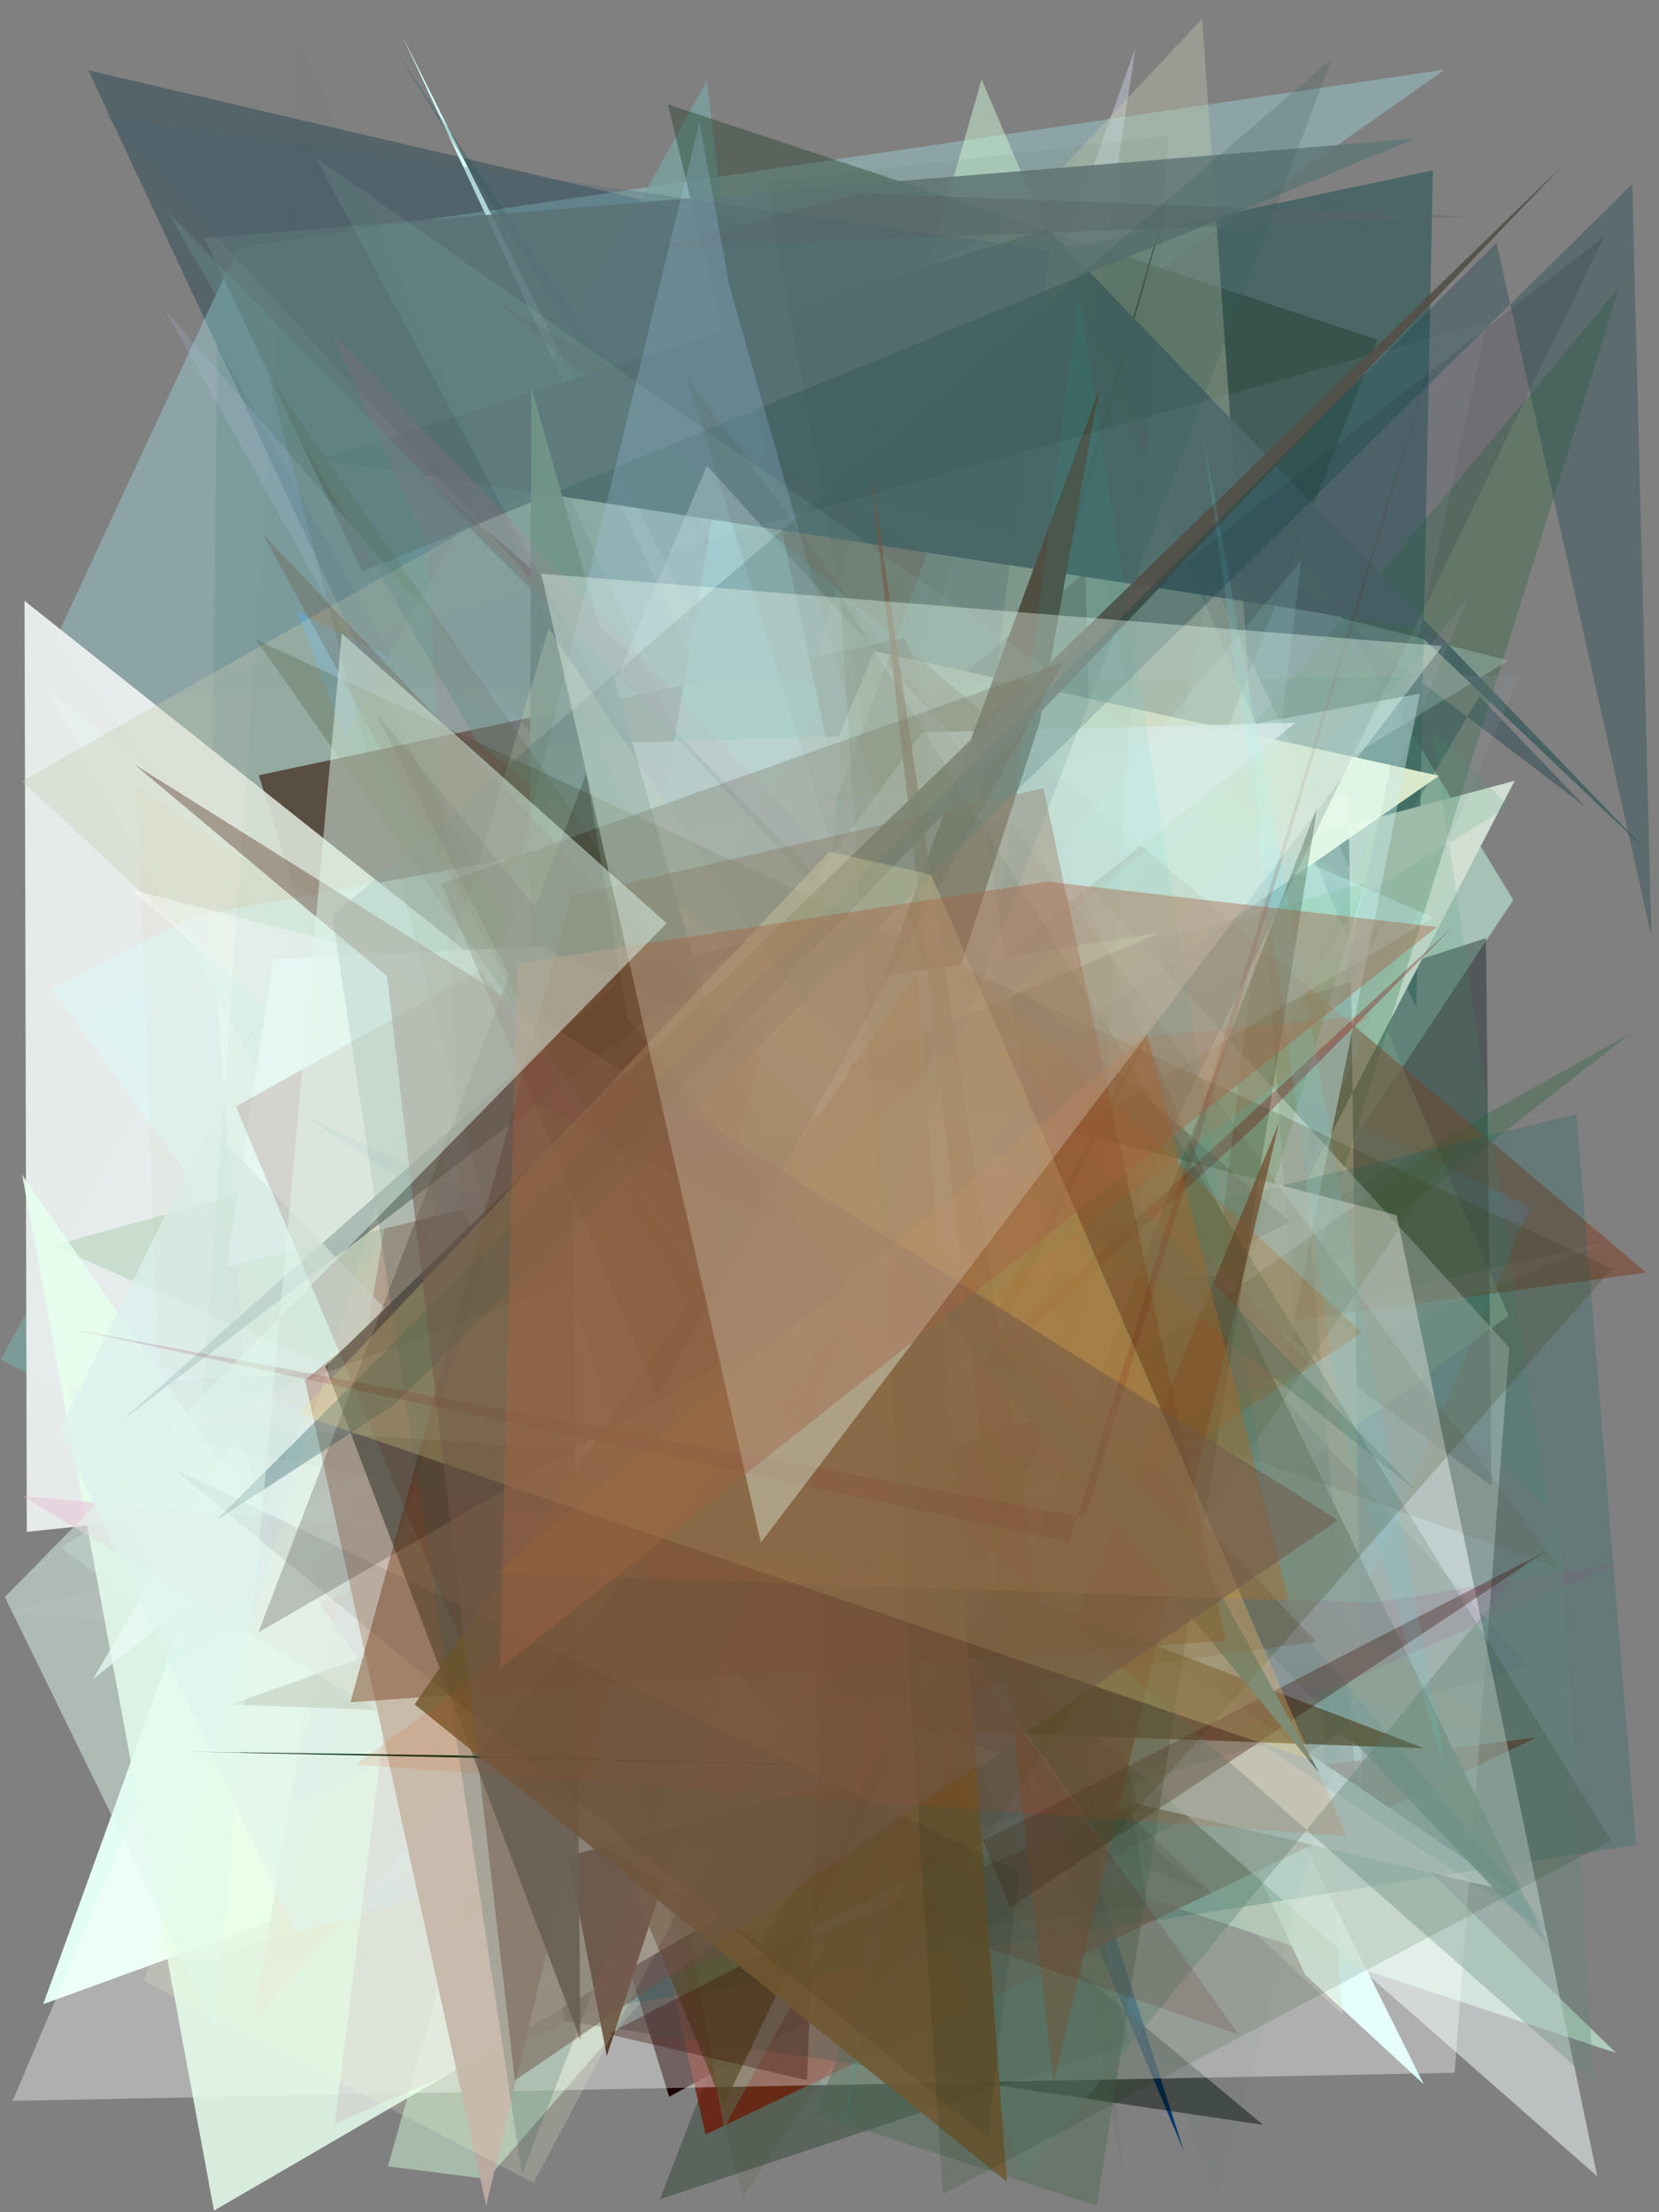 <?xml version="1.0" encoding="utf-8" standalone="no"?>
<!DOCTYPE svg PUBLIC "-//W3C//DTD SVG 1.1//EN"
  "http://www.w3.org/Graphics/SVG/1.1/DTD/svg11.dtd">
<svg xmlns:xlink="http://www.w3.org/1999/xlink" width="216pt" height="288pt" viewBox="0 0 216 288" xmlns="http://www.w3.org/2000/svg" version="1.1">
 <defs>
  <style type="text/css">*{stroke-linejoin: round; stroke-linecap: butt}</style>
 </defs>
 <g id="figure_1">
  <g id="patch_1">
   <path d="M 0 288 
L 216 288 
L 216 0 
L 0 0 
z
" style="fill: #ffffff"/>
  </g>
  <g id="axes_1">
   <g id="patch_2">
    <path d="M 0 288 
L 0 0 
L 216 0 
L 216 288 
z
" clip-path="url(#pd63153d37e)" style="fill: #808080"/>
   </g>
   <g id="patch_3">
    <path d="M 26.403 208.623 
L 146.04 256.108 
L 28.307 44.965 
z
" clip-path="url(#pd63153d37e)" style="fill: #2e485c; fill-opacity: 0.236"/>
   </g>
   <g id="patch_4">
    <path d="M 147.848 6.194 
L 82.972 188.502 
L 169.873 205.564 
L 140.225 56.485 
z
" clip-path="url(#pd63153d37e)" style="fill: #c5ccdd; fill-opacity: 0.493"/>
   </g>
   <g id="patch_5">
    <path d="M 113.455 243.142 
L 127.615 238.844 
L 160.701 57.5 
L 197.025 117.16 
z
" clip-path="url(#pd63153d37e)" style="fill: #b8e2d1; fill-opacity: 0.674"/>
   </g>
   <g id="patch_6">
    <path d="M 111.151 32.448 
L 206.477 105.089 
L 192.621 90.657 
L 112.771 225.768 
L 11.494 9.148 
z
" clip-path="url(#pd63153d37e)" style="fill: #002e3c; fill-opacity: 0.338"/>
   </g>
   <g id="patch_7">
    <path d="M 7.317 83.064 
L 30.945 32.241 
L 188.139 9.055 
L 11.605 133.143 
L 142.033 262.018 
z
" clip-path="url(#pd63153d37e)" style="fill: #a9fcff; fill-opacity: 0.291"/>
   </g>
   <g id="patch_8">
    <path d="M 185.371 271.343 
L 169.941 257.094 
L 52.336 4.581 
z
" clip-path="url(#pd63153d37e)" style="fill: #d5fff8"/>
   </g>
   <g id="patch_9">
    <path d="M 160.805 255.747 
L 211.746 244.03 
L 189.08 179.105 
L 28.936 138.366 
z
" clip-path="url(#pd63153d37e)" style="fill: #0c6d2e; fill-opacity: 0.001"/>
   </g>
   <g id="patch_10">
    <path d="M 170.084 225.07 
L 199.155 157.137 
L 38.702 79.665 
L 62.05 141.505 
z
" clip-path="url(#pd63153d37e)" style="fill: #62ade1; fill-opacity: 0.599"/>
   </g>
   <g id="patch_11">
    <path d="M 158.632 214.923 
L 63.925 155.114 
L 25.494 255.47 
z
" clip-path="url(#pd63153d37e)" style="fill: #dcd2e6; fill-opacity: 0.963"/>
   </g>
   <g id="patch_12">
    <path d="M 92.043 10.47 
L 0.081 176.982 
L 118.198 240.047 
z
" clip-path="url(#pd63153d37e)" style="fill: #7aa4a2; fill-opacity: 0.731"/>
   </g>
   <g id="patch_13">
    <path d="M 63.429 283.679 
L 50.503 282.023 
L 127.801 10.318 
L 196.411 171.307 
L 101.965 239.405 
z
" clip-path="url(#pd63153d37e)" style="fill: #d4ffdb; fill-opacity: 0.467"/>
   </g>
   <g id="patch_14">
    <path d="M 165.043 172.018 
L 194.182 193.415 
L 193.47 122.133 
L 143.879 138.159 
L 49.423 57.069 
z
" clip-path="url(#pd63153d37e)" style="fill: #101c22; fill-opacity: 0.408"/>
   </g>
   <g id="patch_15">
    <path d="M 186.555 22.172 
L 184.403 131.162 
L 137.365 32.591 
z
" clip-path="url(#pd63153d37e)" style="fill: #375d5d; fill-opacity: 0.715"/>
   </g>
   <g id="patch_16">
    <path d="M 210.399 267.261 
L 122.778 238.33 
L 66.815 127.208 
z
" clip-path="url(#pd63153d37e)" style="fill: #d0ffe0; fill-opacity: 0.587"/>
   </g>
   <g id="patch_17">
    <path d="M 117.832 83.057 
L 174.415 225.877 
L 87.127 272.962 
L 33.693 100.928 
z
" clip-path="url(#pd63153d37e)" style="fill: #1b0000; fill-opacity: 0.973"/>
   </g>
   <g id="patch_18">
    <path d="M 156.894 246.218 
L 23.847 193.363 
L 10.722 188.157 
L 99.245 198.132 
z
" clip-path="url(#pd63153d37e)" style="fill: #070004; fill-opacity: 0.287"/>
   </g>
   <g id="patch_19">
    <path d="M 51.384 6.417 
L 149.282 162.578 
L 107.601 103.899 
L 86.913 58.709 
z
" clip-path="url(#pd63153d37e)" style="fill: #1d525b; fill-opacity: 0.272"/>
   </g>
   <g id="patch_20">
    <path d="M 147.474 119.002 
L 145.8 238.267 
L 141.309 74.524 
L 109.117 101.414 
L 121.604 184.448 
z
" clip-path="url(#pd63153d37e)" style="fill: #371724; fill-opacity: 0.769"/>
   </g>
   <g id="patch_21">
    <path d="M 85.045 148.906 
L 124.267 186.493 
L 154.155 280.111 
L 82.503 109.49 
z
" clip-path="url(#pd63153d37e)" style="fill: #003770; fill-opacity: 0.962"/>
   </g>
   <g id="patch_22">
    <path d="M 78.21 256.627 
L 164.739 202.652 
L 147.801 93.328 
L 12.629 255.095 
z
" clip-path="url(#pd63153d37e)" style="fill: #715343; fill-opacity: 0.379"/>
   </g>
   <g id="patch_23">
    <path d="M 175.585 103.467 
L 177.438 242.576 
L 170.006 153.999 
L 197.206 101.649 
L 39.013 143.865 
z
" clip-path="url(#pd63153d37e)" style="fill: #d1ded2"/>
   </g>
   <g id="patch_24">
    <path d="M 5.632 260.913 
L 54.701 243.073 
L 31.46 189.473 
z
" clip-path="url(#pd63153d37e)" style="fill: #e4fff6; fill-opacity: 0.989"/>
   </g>
   <g id="patch_25">
    <path d="M 170.269 167.333 
L 210.83 37.428 
L 56.492 221.987 
L 212.325 134.518 
z
" clip-path="url(#pd63153d37e)" style="fill: #005b1d; fill-opacity: 0.227"/>
   </g>
   <g id="patch_26">
    <path d="M 86.972 13.588 
L 179.342 44.24 
L 85.924 286.316 
L 146.98 266.022 
z
" clip-path="url(#pd63153d37e)" style="fill: #11311b; fill-opacity: 0.352"/>
   </g>
   <g id="patch_27">
    <path d="M 53.808 235.573 
L 7.889 201.456 
L 196.385 85.979 
L 69.232 53.75 
L 141.022 212.859 
z
" clip-path="url(#pd63153d37e)" style="fill: #d3fffb; fill-opacity: 0.213"/>
   </g>
   <g id="patch_28">
    <path d="M 200.145 226.156 
L 91.87 277.877 
L 78.573 219.135 
L 51.735 245.53 
z
" clip-path="url(#pd63153d37e)" style="fill: #731100; fill-opacity: 0.724"/>
   </g>
   <g id="patch_29">
    <path d="M 187.356 100.991 
L 34.072 207.811 
L 27.313 117.005 
L 81.064 163.064 
L 113.835 84.774 
z
" clip-path="url(#pd63153d37e)" style="fill: #f3ffd7; fill-opacity: 0.922"/>
   </g>
   <g id="patch_30">
    <path d="M 140.577 195.868 
L 55.985 180.018 
L 6.188 89.742 
z
" clip-path="url(#pd63153d37e)" style="fill: #82d6af; fill-opacity: 0.685"/>
   </g>
   <g id="patch_31">
    <path d="M 3.489 199.423 
L 138.12 185.372 
L 3.195 78.226 
z
" clip-path="url(#pd63153d37e)" style="fill: #f1f6f5; fill-opacity: 0.893"/>
   </g>
   <g id="patch_32">
    <path d="M 63.012 192.35 
L 73.484 263.12 
L 164.462 276.625 
z
" clip-path="url(#pd63153d37e)" style="fill: #000c06; fill-opacity: 0.459"/>
   </g>
   <g id="patch_33">
    <path d="M 106.021 183.557 
L 179.821 229.057 
L 160.411 196.152 
L 117.99 148.324 
L 152.989 22.624 
z
" clip-path="url(#pd63153d37e)" style="fill: #00050e; fill-opacity: 0.95"/>
   </g>
   <g id="patch_34">
    <path d="M 96.664 44.485 
L 132.586 215.213 
L 71.982 188.654 
z
" clip-path="url(#pd63153d37e)" style="fill: #91fff4"/>
   </g>
   <g id="patch_35">
    <path d="M 94.261 277.061 
L 69.851 138.247 
L 116.877 166.598 
L 180.542 119.514 
z
" clip-path="url(#pd63153d37e)" style="fill: #55a08a; fill-opacity: 0.311"/>
   </g>
   <g id="patch_36">
    <path d="M 55.203 128.542 
L 33.063 262.923 
L 100.426 188.019 
L 79.859 198.506 
z
" clip-path="url(#pd63153d37e)" style="fill: #9e2c40; fill-opacity: 0.948"/>
   </g>
   <g id="patch_37">
    <path d="M 64.089 38.769 
L 120.732 71.984 
L 79.583 184.044 
L 214.349 165.674 
z
" clip-path="url(#pd63153d37e)" style="fill: #7d381c; fill-opacity: 0.482"/>
   </g>
   <g id="patch_38">
    <path d="M 30.12 137.403 
L 156.515 2.428 
L 174.796 262.268 
L 2.895 101.681 
L 155.917 15.086 
z
" clip-path="url(#pd63153d37e)" style="fill: #c8cfb0; fill-opacity: 0.36"/>
   </g>
   <g id="patch_39">
    <path d="M 197.166 246.362 
L 148.11 234.838 
L 140.86 208.279 
z
" clip-path="url(#pd63153d37e)" style="fill: #ffffff"/>
   </g>
   <g id="patch_40">
    <path d="M 8.689 180.592 
L 24.501 214.706 
L 143.198 172.788 
z
" clip-path="url(#pd63153d37e)" style="fill: #cccecb; fill-opacity: 0.881"/>
   </g>
   <g id="patch_41">
    <path d="M 136.42 29.766 
L 41.665 59.806 
L 183.727 81.607 
L 214.437 110.799 
z
" clip-path="url(#pd63153d37e)" style="fill: #436161; fill-opacity: 0.928"/>
   </g>
   <g id="patch_42">
    <path d="M 186.517 95.237 
L 201.516 196.273 
L 138.788 140.304 
L 196.484 104.959 
z
" clip-path="url(#pd63153d37e)" style="fill: #369f74; fill-opacity: 0.149"/>
   </g>
   <g id="patch_43">
    <path d="M 0.564 209.785 
L 209.069 161.706 
L 83.927 211.834 
L 191.136 77.823 
L 131.331 222.288 
z
" clip-path="url(#pd63153d37e)" style="fill: #fdc0ff; fill-opacity: 0.071"/>
   </g>
   <g id="patch_44">
    <path d="M 167.939 159.071 
L 118.855 116.484 
L 94.107 197.278 
z
" clip-path="url(#pd63153d37e)" style="fill: #15030a"/>
   </g>
   <g id="patch_45">
    <path d="M 26.653 31.01 
L 47.171 74.421 
L 184.298 18.046 
z
" clip-path="url(#pd63153d37e)" style="fill: #5f7677; fill-opacity: 0.837"/>
   </g>
   <g id="patch_46">
    <path d="M 156.514 231.371 
L 98.732 255.01 
L 6.735 128.708 
L 25.035 119.325 
L 184.877 90.308 
z
" clip-path="url(#pd63153d37e)" style="fill: #d8ffff; fill-opacity: 0.407"/>
   </g>
   <g id="patch_47">
    <path d="M 1.643 273.5 
L 92.04 60.632 
L 196.507 175.447 
L 189.388 269.849 
z
" clip-path="url(#pd63153d37e)" style="fill: #ffffff; fill-opacity: 0.373"/>
   </g>
   <g id="patch_48">
    <path d="M 79.042 261.239 
L 133.467 162.416 
L 205.254 145.055 
L 213.041 240.198 
z
" clip-path="url(#pd63153d37e)" style="fill: #065f61; fill-opacity: 0.211"/>
   </g>
   <g id="patch_49">
    <path d="M 21.464 40.3 
L 127.416 162.952 
L 136.617 246.915 
z
" clip-path="url(#pd63153d37e)" style="fill: #b4bfe7; fill-opacity: 0.209"/>
   </g>
   <g id="patch_50">
    <path d="M 70.913 96.995 
L 109.501 95.844 
L 102.743 206.961 
L 75.834 167.582 
z
" clip-path="url(#pd63153d37e)" style="fill: #ffffff; fill-opacity: 0.84"/>
   </g>
   <g id="patch_51">
    <path d="M 101.761 230.498 
L 165.567 158.01 
L 162.415 52.698 
L 101.761 230.498 
z
" clip-path="url(#pd63153d37e)" style="fill: none"/>
   </g>
   <g id="patch_52">
    <path d="M 145.068 222.691 
L 177.731 114.965 
L 6.818 162.17 
z
" clip-path="url(#pd63153d37e)" style="fill: #157b08; fill-opacity: 0.131"/>
   </g>
   <g id="patch_53">
    <path d="M 27.863 287.79 
L 130.163 228.29 
L 42.866 196.095 
L 62.673 239.131 
L 2.868 152.92 
z
" clip-path="url(#pd63153d37e)" style="fill: #e6ffed; fill-opacity: 0.851"/>
   </g>
   <g id="patch_54">
    <path d="M 201.627 253.325 
L 118.748 166.311 
L 159.304 166.147 
z
" clip-path="url(#pd63153d37e)" style="fill: #3b6354; fill-opacity: 0.876"/>
   </g>
   <g id="patch_55">
    <path d="M 13.758 15.059 
L 199.087 216.841 
L 110.149 243.165 
L 136.615 32.581 
z
" clip-path="url(#pd63153d37e)" style="fill: #466571; fill-opacity: 0.285"/>
   </g>
   <g id="patch_56">
    <path d="M 168.719 94.077 
L 12.103 218.592 
L 30.953 186.659 
L 38.031 207.036 
L 120.069 95.365 
z
" clip-path="url(#pd63153d37e)" style="fill: #f2ffff; fill-opacity: 0.739"/>
   </g>
   <g id="patch_57">
    <path d="M 17.27 219.665 
L 186.621 119.449 
L 155.21 105.713 
z
" clip-path="url(#pd63153d37e)" style="fill: #c8ffff; fill-opacity: 0.331"/>
   </g>
   <g id="patch_58">
    <path d="M 79.009 267.647 
L 73.69 240.208 
L 143.054 50.879 
L 135.339 94.15 
z
" clip-path="url(#pd63153d37e)" style="fill: #533d2b"/>
   </g>
   <g id="patch_59">
    <path d="M 149.348 248.236 
L 126.423 94.907 
L 208.912 30.72 
L 101.022 253.514 
z
" clip-path="url(#pd63153d37e)" style="fill: #000726; fill-opacity: 0.129"/>
   </g>
   <g id="patch_60">
    <path d="M 21.391 90.088 
L 197.903 87.917 
L 169.3 154.006 
L 193.608 41.948 
z
" clip-path="url(#pd63153d37e)" style="fill: #949eab; fill-opacity: 0.141"/>
   </g>
   <g id="patch_61">
    <path d="M 17.227 115.852 
L 181.835 158.193 
L 207.959 283.319 
z
" clip-path="url(#pd63153d37e)" style="fill: #f6ffff; fill-opacity: 0.503"/>
   </g>
   <g id="patch_62">
    <path d="M 142.792 287.18 
L 171.499 105.025 
L 106.184 275.191 
z
" clip-path="url(#pd63153d37e)" style="fill: #46674e; fill-opacity: 0.4"/>
   </g>
   <g id="patch_63">
    <path d="M 189.268 120.551 
L 163.652 146.411 
L 54.075 245.437 
z
" clip-path="url(#pd63153d37e)" style="fill: #7a0009; fill-opacity: 0.306"/>
   </g>
   <g id="patch_64">
    <path d="M 69.178 50.421 
L 68.761 182.235 
L 116.947 218.345 
z
" clip-path="url(#pd63153d37e)" style="fill: #6a8c80; fill-opacity: 0.929"/>
   </g>
   <g id="patch_65">
    <path d="M 191.472 28.186 
L 85.732 32.258 
L 111.762 25.151 
z
" clip-path="url(#pd63153d37e)" style="fill: #5a6669; fill-opacity: 0.459"/>
   </g>
   <g id="patch_66">
    <path d="M 110.737 138.621 
L 99.059 227.331 
L 48.997 137.571 
L 150.996 121.408 
z
" clip-path="url(#pd63153d37e)" style="fill: #d1f8e2; fill-opacity: 0.946"/>
   </g>
   <g id="patch_67">
    <path d="M 117.851 143.468 
L 29.524 164.948 
L 35.565 124.914 
L 70.371 123.212 
z
" clip-path="url(#pd63153d37e)" style="fill: #eeffff; fill-opacity: 0.989"/>
   </g>
   <g id="patch_68">
    <path d="M 109.913 277.503 
L 131.685 152.428 
L 164.878 194.988 
L 140.448 38.284 
z
" clip-path="url(#pd63153d37e)" style="fill: #0cbbb2; fill-opacity: 0.125"/>
   </g>
   <g id="patch_69">
    <path d="M 177.365 173.49 
L 118.265 118.98 
L 139.067 146.958 
L 57.058 252.468 
z
" clip-path="url(#pd63153d37e)" style="fill: #df650a; fill-opacity: 0.228"/>
   </g>
   <g id="patch_70">
    <path d="M 113.195 60.301 
L 136.832 218.575 
L 166.528 146.174 
L 137.193 271.252 
z
" clip-path="url(#pd63153d37e)" style="fill: #86573c; fill-opacity: 0.765"/>
   </g>
   <g id="patch_71">
    <path d="M 15.872 184.944 
L 97.412 122.667 
L 82.273 126.177 
z
" clip-path="url(#pd63153d37e)" style="fill: #698d8d; fill-opacity: 0.854"/>
   </g>
   <g id="patch_72">
    <path d="M 202.687 252.321 
L 39.183 145 
L 161.994 203.164 
z
" clip-path="url(#pd63153d37e)" style="fill: #007386; fill-opacity: 0.083"/>
   </g>
   <g id="patch_73">
    <path d="M 94.929 37.067 
L 91.068 15.963 
L 37.479 235.306 
L 137.639 187.613 
z
" clip-path="url(#pd63153d37e)" style="fill: #a4d2f2; fill-opacity: 0.227"/>
   </g>
   <g id="patch_74">
    <path d="M 170.539 177.459 
L 43.179 43.281 
L 55.682 71.268 
L 63.636 225.227 
z
" clip-path="url(#pd63153d37e)" style="fill: #d26990; fill-opacity: 0.147"/>
   </g>
   <g id="patch_75">
    <path d="M 146.211 283.479 
L 99.779 23.691 
L 152.138 17.678 
L 140.069 202.064 
z
" clip-path="url(#pd63153d37e)" style="fill: #293d00; fill-opacity: 0.043"/>
   </g>
   <g id="patch_76">
    <path d="M 83.05 98.85 
L 41.108 20.518 
L 176.394 115.148 
z
" clip-path="url(#pd63153d37e)" style="fill: #bdfce2; fill-opacity: 0.086"/>
   </g>
   <g id="patch_77">
    <path d="M 185.44 227.615 
L 54.088 177.281 
L 94.176 274.123 
L 137.704 183.576 
L 30.06 221.909 
z
" clip-path="url(#pd63153d37e)" style="fill: #564725; fill-opacity: 0.65"/>
   </g>
   <g id="patch_78">
    <path d="M 98.882 252.793 
L 130.217 205.931 
L 2.931 194.765 
z
" clip-path="url(#pd63153d37e)" style="fill: #e7bbd2; fill-opacity: 0.455"/>
   </g>
   <g id="patch_79">
    <path d="M 184.486 194.162 
L 21.836 27.617 
L 62.213 96.657 
z
" clip-path="url(#pd63153d37e)" style="fill: #689697; fill-opacity: 0.342"/>
   </g>
   <g id="patch_80">
    <path d="M 27.238 146.564 
L 109.218 231.795 
L 38.537 251.627 
L 7.729 186.261 
z
" clip-path="url(#pd63153d37e)" style="fill: #dcf2ef; fill-opacity: 0.744"/>
   </g>
   <g id="patch_81">
    <path d="M 108.04 189.457 
L 105.082 270.813 
L 79.119 264.801 
L 201.615 201.763 
L 131.469 248.378 
z
" clip-path="url(#pd63153d37e)" style="fill: #390a00; fill-opacity: 0.343"/>
   </g>
   <g id="patch_82">
    <path d="M 210.509 203.575 
L 43.575 276.484 
L 52.738 203.21 
L 178.754 208.669 
z
" clip-path="url(#pd63153d37e)" style="fill: #a32176; fill-opacity: 0.094"/>
   </g>
   <g id="patch_83">
    <path d="M 203.1 198.077 
L 133.031 283.387 
L 99.458 175.987 
L 207.485 271.161 
z
" clip-path="url(#pd63153d37e)" style="fill: #5f877a; fill-opacity: 0.324"/>
   </g>
   <g id="patch_84">
    <path d="M 171.742 230.775 
L 154.053 198.677 
L 110.88 156.505 
z
" clip-path="url(#pd63153d37e)" style="fill: #50818e"/>
   </g>
   <g id="patch_85">
    <path d="M 132.833 183.537 
L 117.522 73.071 
L 69.38 155.817 
z
" clip-path="url(#pd63153d37e)" style="fill: #996500; fill-opacity: 0.026"/>
   </g>
   <g id="patch_86">
    <path d="M 100.645 130.223 
L 63.304 287.15 
L 39.699 179.665 
z
" clip-path="url(#pd63153d37e)" style="fill: #bda9a1; fill-opacity: 0.965"/>
   </g>
   <g id="patch_87">
    <path d="M 75.569 265.558 
L 42.369 177.888 
L 203.453 21.543 
L 74.575 156.487 
z
" clip-path="url(#pd63153d37e)" style="fill: #535049; fill-opacity: 0.923"/>
   </g>
   <g id="patch_88">
    <path d="M 69.477 284.169 
L 18.773 257.876 
L 71.435 81.813 
L 130.361 169.529 
z
" clip-path="url(#pd63153d37e)" style="fill: #f4ffd6; fill-opacity: 0.193"/>
   </g>
   <g id="patch_89">
    <path d="M 198.867 227.362 
L 20.629 178.034 
L 17.784 102.208 
z
" clip-path="url(#pd63153d37e)" style="fill: #cf9756; fill-opacity: 0.046"/>
   </g>
   <g id="patch_90">
    <path d="M 131.947 187.887 
L 191.221 146.675 
L 96.717 286.029 
L 34.99 48.986 
z
" clip-path="url(#pd63153d37e)" style="fill: #404700; fill-opacity: 0.106"/>
   </g>
   <g id="patch_91">
    <path d="M 24.262 228.038 
L 129.982 230.311 
L 58.203 228.51 
z
" clip-path="url(#pd63153d37e)" style="fill: #00290f"/>
   </g>
   <g id="patch_92">
    <path d="M 89.426 49.127 
L 119.309 145.777 
L 66.519 155.529 
L 202.976 204.126 
z
" clip-path="url(#pd63153d37e)" style="fill: #47380e; fill-opacity: 0.084"/>
   </g>
   <g id="patch_93">
    <path d="M 159.587 213.606 
L 45.64 221.611 
L 74.433 116.619 
L 135.866 102.602 
z
" clip-path="url(#pd63153d37e)" style="fill: #713513; fill-opacity: 0.426"/>
   </g>
   <g id="patch_94">
    <path d="M 188.509 231.614 
L 174.479 185.091 
L 156.624 56.531 
z
" clip-path="url(#pd63153d37e)" style="fill: #69f0ff; fill-opacity: 0.132"/>
   </g>
   <g id="patch_95">
    <path d="M 74.068 167.011 
L 24.419 185.302 
L 80.983 189.2 
z
" clip-path="url(#pd63153d37e)" style="fill: #fff7ee; fill-opacity: 0.157"/>
   </g>
   <g id="patch_96">
    <path d="M 68.076 232.798 
L 161.312 264.898 
L 62.539 126.276 
L 30.712 144.058 
z
" clip-path="url(#pd63153d37e)" style="fill: #670900; fill-opacity: 0.148"/>
   </g>
   <g id="patch_97">
    <path d="M 67.955 283.072 
L 139.657 96.975 
L 173.396 7.667 
L 43.274 119.238 
z
" clip-path="url(#pd63153d37e)" style="fill: #385f5a; fill-opacity: 0.228"/>
   </g>
   <g id="patch_98">
    <path d="M 109.954 207.401 
L 34.222 69.57 
L 171.392 213.729 
L 105.887 222.662 
L 151.917 129.669 
z
" clip-path="url(#pd63153d37e)" style="fill: #692700; fill-opacity: 0.178"/>
   </g>
   <g id="patch_99">
    <path d="M 209.891 165.157 
L 33.287 83.227 
L 143.946 240.252 
z
" clip-path="url(#pd63153d37e)" style="fill: #33380d; fill-opacity: 0.201"/>
   </g>
   <g id="patch_100">
    <path d="M 215.019 121.957 
L 194.843 31.597 
L 28.218 197.877 
L 51.262 182.916 
L 212.518 23.951 
z
" clip-path="url(#pd63153d37e)" style="fill: #063d43; fill-opacity: 0.287"/>
   </g>
   <g id="patch_101">
    <path d="M 131.086 284 
L 53.986 221.891 
L 119.451 126.564 
z
" clip-path="url(#pd63153d37e)" style="fill: #715830; fill-opacity: 0.856"/>
   </g>
   <g id="patch_102">
    <path d="M 35.008 259.26 
L 44.454 203.093 
L 97.597 79.684 
L 71.394 279.887 
L 35.008 259.26 
z
" clip-path="url(#pd63153d37e)" style="fill: none"/>
   </g>
   <g id="patch_103">
    <path d="M 122.74 285.689 
L 109.367 77.461 
L 209.783 239.622 
z
" clip-path="url(#pd63153d37e)" style="fill: #0c2800; fill-opacity: 0.127"/>
   </g>
   <g id="patch_104">
    <path d="M 129.722 136.755 
L 175.381 239.037 
L 46.333 229.729 
L 178.456 132.179 
z
" clip-path="url(#pd63153d37e)" style="fill: #eb3e00; fill-opacity: 0.114"/>
   </g>
   <g id="patch_105">
    <path d="M 159.248 158.188 
L 138.272 110.318 
L 169.413 72.953 
z
" clip-path="url(#pd63153d37e)" style="fill: #affff9; fill-opacity: 0.116"/>
   </g>
   <g id="patch_106">
    <path d="M 167.775 208.375 
L 64.574 204.811 
L 149.378 134.706 
z
" clip-path="url(#pd63153d37e)" style="fill: #a66a2d; fill-opacity: 0.427"/>
   </g>
   <g id="patch_107">
    <path d="M 138.39 86.252 
L 57.451 115.026 
L 85.601 181.743 
z
" clip-path="url(#pd63153d37e)" style="fill: #2d1c01; fill-opacity: 0.296"/>
   </g>
   <g id="patch_108">
    <path d="M 176.868 218.063 
L 25.982 187.845 
L 38.875 4.558 
L 158.505 286.136 
z
" clip-path="url(#pd63153d37e)" style="fill: #0e8256; fill-opacity: 0.03"/>
   </g>
   <g id="patch_109">
    <path d="M 76.33 100.71 
L 33.646 212.505 
L 110.74 167.887 
L 48.861 92.73 
L 87.899 169.441 
z
" clip-path="url(#pd63153d37e)" style="fill: #100000; fill-opacity: 0.203"/>
   </g>
   <g id="patch_110">
    <path d="M 132.755 243.696 
L 22.543 191.184 
L 128.593 278.303 
z
" clip-path="url(#pd63153d37e)" style="fill: #000003; fill-opacity: 0.078"/>
   </g>
   <g id="patch_111">
    <path d="M 107.99 110.86 
L 121.239 113.879 
L 170.811 229.181 
L 38.835 184.051 
z
" clip-path="url(#pd63153d37e)" style="fill: #ede088; fill-opacity: 0.257"/>
   </g>
   <g id="patch_112">
    <path d="M 141.339 197.586 
L 189.625 36.069 
L 139.27 200.794 
L 9.37 173.034 
z
" clip-path="url(#pd63153d37e)" style="fill: #740000; fill-opacity: 0.132"/>
   </g>
   <g id="patch_113">
    <path d="M 67.042 270.828 
L 50.398 127.075 
L 17.5 99.516 
L 174.202 197.917 
z
" clip-path="url(#pd63153d37e)" style="fill: #705548; fill-opacity: 0.505"/>
   </g>
   <g id="patch_114">
    <path d="M 187.766 84.114 
L 70.462 74.69 
L 99.064 200.82 
z
" clip-path="url(#pd63153d37e)" style="fill: #ecfff2; fill-opacity: 0.364"/>
   </g>
   <g id="patch_115">
    <path d="M 184.211 242.679 
L 58.229 270.531 
L 16.325 100.185 
L 199.661 136.434 
L 206.561 32.797 
L 184.211 242.679 
z
" clip-path="url(#pd63153d37e)" style="fill: none"/>
   </g>
   <g id="patch_116">
    <path d="M 136.37 114.774 
L 187.092 120.676 
L 65.091 217.18 
L 67.318 125.424 
z
" clip-path="url(#pd63153d37e)" style="fill: #a66041; fill-opacity: 0.402"/>
   </g>
   <g id="patch_117">
    <path d="M 13.101 246.432 
L 71.685 98.916 
L 93.983 167.653 
L 13.101 246.432 
z
" clip-path="url(#pd63153d37e)" style="fill: none"/>
   </g>
   <g id="patch_118">
    <path d="M 69.521 225.559 
L 31.977 241.249 
L 97.228 167.308 
L 130.993 39.628 
z
" clip-path="url(#pd63153d37e)" style="fill: #86a6a5; fill-opacity: 0.003"/>
   </g>
   <g id="patch_119">
    <path d="M 0.633 207.913 
L 86.797 120.198 
L 44.502 82.452 
L 28.046 263.956 
z
" clip-path="url(#pd63153d37e)" style="fill: #e0f7eb; fill-opacity: 0.484"/>
   </g>
   <g id="patch_120">
    <path d="M 193.188 72.507 
L 99.537 158.858 
L 69.577 143.587 
L 31.503 265.122 
z
" clip-path="url(#pd63153d37e)" style="fill: #e5d951; fill-opacity: 0.026"/>
   </g>
  </g>
 </g>
 <defs>
  <clipPath id="pd63153d37e">
   <rect x="0" y="0" width="216" height="288"/>
  </clipPath>
 </defs>
</svg>
